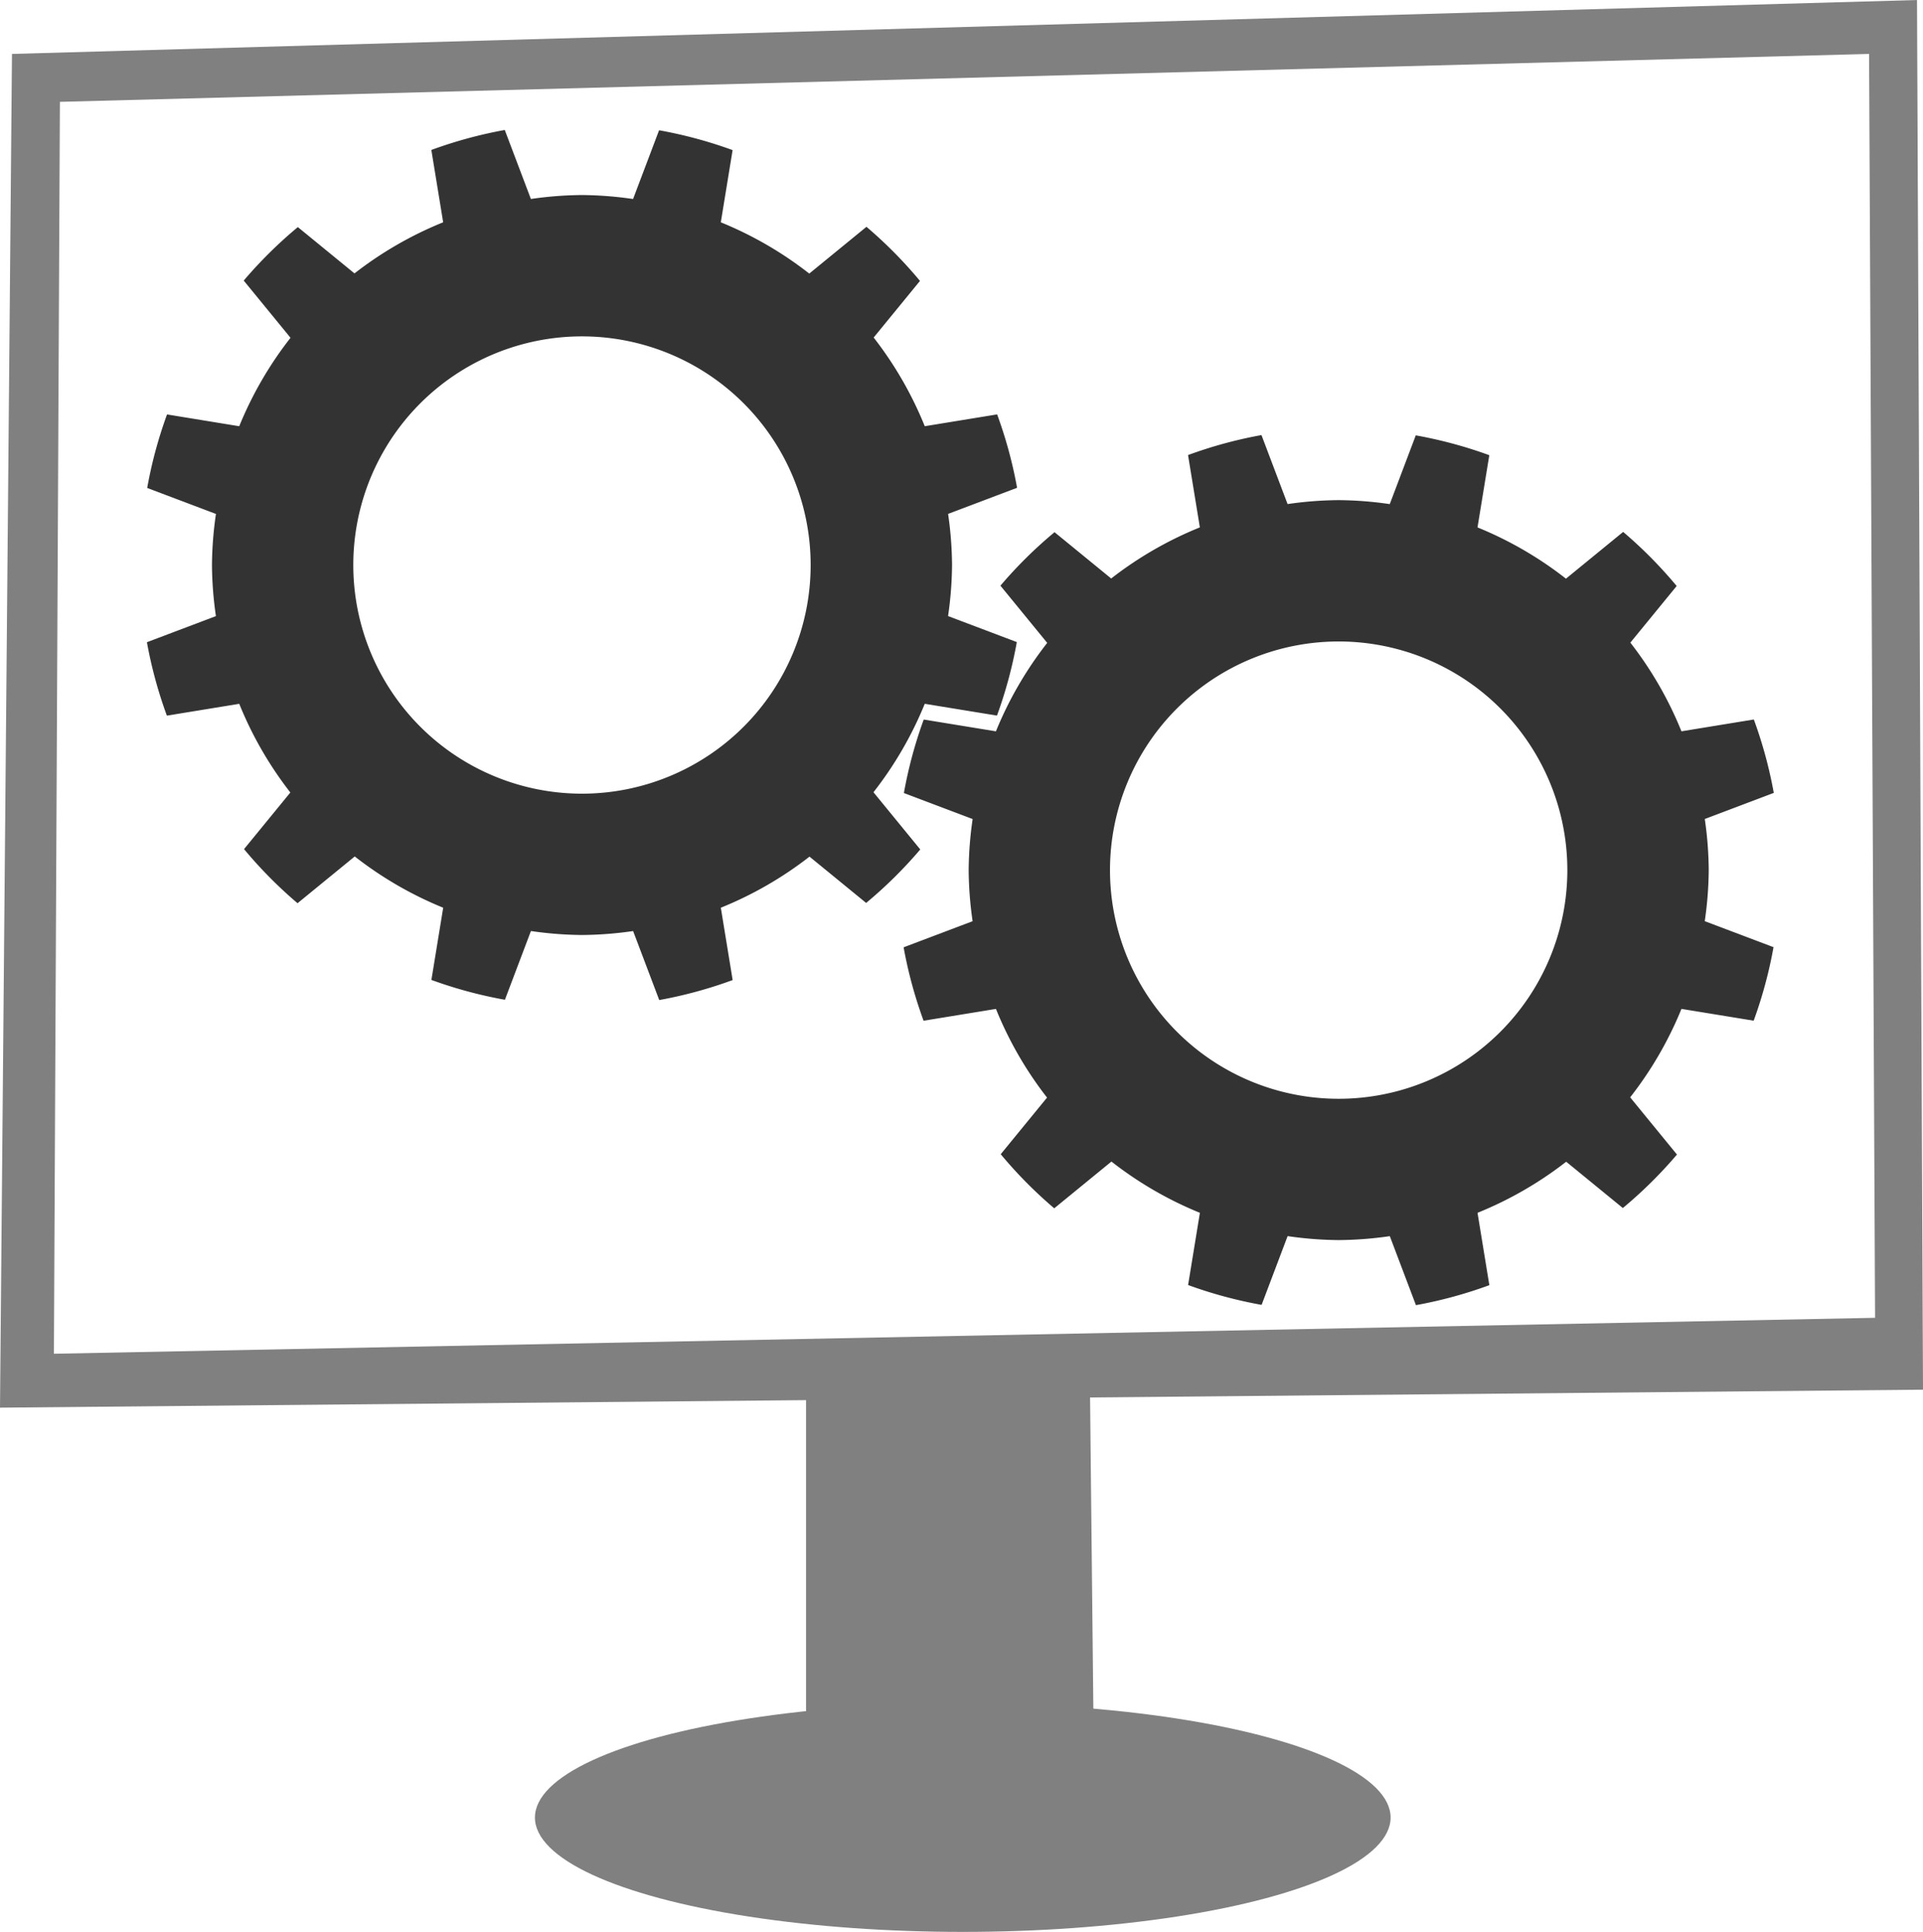 <?xml version="1.0" encoding="UTF-8" standalone="no"?>
<!-- Created with Inkscape (http://www.inkscape.org/) -->

<svg
   xmlns:dc="http://purl.org/dc/elements/1.1/"
   xmlns:cc="http://creativecommons.org/ns#"
   xmlns:rdf="http://www.w3.org/1999/02/22-rdf-syntax-ns#"
   xmlns:svg="http://www.w3.org/2000/svg"
   xmlns="http://www.w3.org/2000/svg"
   xmlns:sodipodi="http://sodipodi.sourceforge.net/DTD/sodipodi-0.dtd"
   xmlns:inkscape="http://www.inkscape.org/namespaces/inkscape"
   width="121.33mm"
   height="121.906mm"
   viewBox="0 0 121.33 121.906"
   version="1.1"
   id="svg864"
   inkscape:version="0.92.2 (5c3e80d, 2017-08-06)"
   sodipodi:docname="compiler.svg">
  <defs
     id="defs858" />
  <sodipodi:namedview
     id="base"
     pagecolor="#ffffff"
     bordercolor="#666666"
     borderopacity="1.0"
     inkscape:pageopacity="0.0"
     inkscape:pageshadow="2"
     inkscape:zoom="0.98994949"
     inkscape:cx="-104.57295"
     inkscape:cy="263.50498"
     inkscape:document-units="mm"
     inkscape:current-layer="layer1"
     showgrid="false"
     inkscape:snap-global="false"
     fit-margin-top="0"
     fit-margin-left="0"
     fit-margin-right="0"
     fit-margin-bottom="0"
     inkscape:window-width="1264"
     inkscape:window-height="910"
     inkscape:window-x="87"
     inkscape:window-y="1211"
     inkscape:window-maximized="0" />
  <g
     inkscape:label="Layer 1"
     inkscape:groupmode="layer"
     id="layer1"
     transform="translate(-16.763,-13.396)">
    <g
       id="g8281"
       transform="translate(-24.054,-31.003)"
       style="font-variant-east_asian:normal;opacity:1;vector-effect:none;fill:#808080;fill-opacity:1;stroke:none;stroke-width:0.265px;stroke-linecap:butt;stroke-linejoin:miter;stroke-miterlimit:4;stroke-dasharray:none;stroke-dashoffset:0;stroke-opacity:1;marker:none">
      <path
         inkscape:connector-curvature="0"
         d="m 161.769,44.4 -120.196,3.402 -0.756,85.423 50.856,-0.475 v 24.736 l 18.175,-0.802 -0.254,-24.102 52.553,-0.491 z m -117.173,6.426 114.149,-3.024 0.378,79.753 -114.905,2.268 z"
         style="fill:#808080;fill-rule:evenodd;stroke:none;stroke-width:0.265px;stroke-linecap:butt;stroke-linejoin:miter;stroke-opacity:1;font-variant-east_asian:normal;vector-effect:none;fill-opacity:1;stroke-miterlimit:4;stroke-dasharray:none;stroke-dashoffset:0;marker:none"
         id="path1413" />
      <ellipse
         ry="7.216"
         rx="26.994"
         cy="159.089"
         cx="101.562"
         id="path1417"
         style="opacity:1;vector-effect:none;fill:#808080;fill-opacity:1;stroke:none;stroke-width:0.265px;stroke-linecap:butt;stroke-linejoin:miter;stroke-miterlimit:4;stroke-dasharray:none;stroke-dashoffset:0;stroke-opacity:1;marker:none;font-variant-east_asian:normal" />
    </g>
    <g
       id="g8285"
       transform="translate(-24.054,-31.003)">
      <path
         inkscape:connector-curvature="0"
         style="color:#000000;clip-rule:nonzero;display:inline;overflow:visible;visibility:visible;opacity:1;isolation:auto;mix-blend-mode:normal;color-interpolation:sRGB;color-interpolation-filters:linearRGB;solid-color:#000000;solid-opacity:1;fill:#333333;fill-opacity:1;fill-rule:evenodd;stroke:none;stroke-width:0.519;stroke-linecap:butt;stroke-linejoin:miter;stroke-miterlimit:4;stroke-dasharray:none;stroke-dashoffset:0;stroke-opacity:1;marker:none;color-rendering:auto;image-rendering:auto;shape-rendering:auto;text-rendering:auto;enable-background:accumulate"
         d="m 72.665,52.601 a 27.887,27.887 0 0 0 -4.633,1.261 l 0.746,4.564 a 23.347,23.347 0 0 0 -5.595,3.225 l -3.574,-2.922 a 27.887,27.887 0 0 0 -3.414,3.375 l 2.952,3.61 a 23.347,23.347 0 0 0 -3.236,5.581 l -4.555,-0.744 a 27.887,27.887 0 0 0 -1.252,4.638 l 4.338,1.641 a 23.347,23.347 0 0 0 -0.251,3.223 23.347,23.347 0 0 0 0.249,3.224 l -4.353,1.647 a 27.887,27.887 0 0 0 1.259,4.633 l 4.566,-0.746 a 23.347,23.347 0 0 0 3.224,5.596 l -2.922,3.573 a 27.887,27.887 0 0 0 3.376,3.414 l 3.609,-2.951 a 23.347,23.347 0 0 0 5.581,3.235 l -0.744,4.556 a 27.887,27.887 0 0 0 4.638,1.252 l 1.641,-4.338 a 23.347,23.347 0 0 0 3.224,0.251 23.347,23.347 0 0 0 3.224,-0.249 l 1.648,4.354 a 27.887,27.887 0 0 0 4.632,-1.261 l -0.746,-4.565 a 23.347,23.347 0 0 0 5.595,-3.224 l 3.574,2.922 a 27.887,27.887 0 0 0 3.414,-3.375 l -2.952,-3.61 a 23.347,23.347 0 0 0 3.236,-5.581 l 4.556,0.744 a 27.887,27.887 0 0 0 1.252,-4.639 l -4.338,-1.641 a 23.347,23.347 0 0 0 0.251,-3.223 23.347,23.347 0 0 0 -0.249,-3.224 l 4.353,-1.647 a 27.887,27.887 0 0 0 -1.259,-4.632 l -4.566,0.746 a 23.347,23.347 0 0 0 -3.224,-5.596 l 2.922,-3.573 a 27.887,27.887 0 0 0 -3.376,-3.414 l -3.609,2.951 a 23.347,23.347 0 0 0 -5.581,-3.235 l 0.744,-4.556 a 27.887,27.887 0 0 0 -4.639,-1.252 l -1.641,4.338 a 23.347,23.347 0 0 0 -3.223,-0.251 23.347,23.347 0 0 0 -3.224,0.249 z m 4.871,13.024 A 14.428,14.428 0 0 1 91.964,80.053 14.428,14.428 0 0 1 77.536,94.481 14.428,14.428 0 0 1 63.108,80.053 14.428,14.428 0 0 1 77.536,65.625 Z"
         id="path11344" />
      <path
         id="path11373"
         d="m 120.408,71.853 a 27.887,27.887 0 0 0 -4.633,1.261 l 0.746,4.564 a 23.347,23.347 0 0 0 -5.595,3.225 l -3.574,-2.922 a 27.887,27.887 0 0 0 -3.414,3.375 l 2.952,3.61 a 23.347,23.347 0 0 0 -3.236,5.581 l -4.555,-0.744 a 27.887,27.887 0 0 0 -1.252,4.638 l 4.338,1.641 a 23.347,23.347 0 0 0 -0.251,3.223 23.347,23.347 0 0 0 0.249,3.224 l -4.353,1.647 a 27.887,27.887 0 0 0 1.259,4.633 l 4.566,-0.746 a 23.347,23.347 0 0 0 3.224,5.596 l -2.922,3.573 a 27.887,27.887 0 0 0 3.376,3.414 l 3.609,-2.951 a 23.347,23.347 0 0 0 5.581,3.235 l -0.744,4.556 a 27.887,27.887 0 0 0 4.638,1.252 l 1.641,-4.338 a 23.347,23.347 0 0 0 3.224,0.251 23.347,23.347 0 0 0 3.224,-0.249 l 1.648,4.354 a 27.887,27.887 0 0 0 4.632,-1.261 l -0.746,-4.565 a 23.347,23.347 0 0 0 5.595,-3.224 l 3.574,2.922 a 27.887,27.887 0 0 0 3.414,-3.375 l -2.952,-3.61 a 23.347,23.347 0 0 0 3.236,-5.581 l 4.556,0.744 a 27.887,27.887 0 0 0 1.252,-4.639 l -4.338,-1.641 a 23.347,23.347 0 0 0 0.251,-3.223 23.347,23.347 0 0 0 -0.249,-3.224 l 4.353,-1.647 a 27.887,27.887 0 0 0 -1.259,-4.632 l -4.566,0.746 a 23.347,23.347 0 0 0 -3.224,-5.596 l 2.922,-3.573 a 27.887,27.887 0 0 0 -3.376,-3.414 l -3.609,2.951 a 23.347,23.347 0 0 0 -5.581,-3.235 l 0.744,-4.556 a 27.887,27.887 0 0 0 -4.639,-1.252 l -1.641,4.338 a 23.347,23.347 0 0 0 -3.223,-0.251 23.347,23.347 0 0 0 -3.224,0.249 z m 4.871,13.024 a 14.428,14.428 0 0 1 14.428,14.428 14.428,14.428 0 0 1 -14.428,14.429 14.428,14.428 0 0 1 -14.428,-14.429 14.428,14.428 0 0 1 14.428,-14.428 z"
         style="color:#000000;clip-rule:nonzero;display:inline;overflow:visible;visibility:visible;opacity:1;isolation:auto;mix-blend-mode:normal;color-interpolation:sRGB;color-interpolation-filters:linearRGB;solid-color:#000000;solid-opacity:1;fill:#333333;fill-opacity:1;fill-rule:evenodd;stroke:none;stroke-width:0.519;stroke-linecap:butt;stroke-linejoin:miter;stroke-miterlimit:4;stroke-dasharray:none;stroke-dashoffset:0;stroke-opacity:1;marker:none;color-rendering:auto;image-rendering:auto;shape-rendering:auto;text-rendering:auto;enable-background:accumulate"
         inkscape:connector-curvature="0" />
    </g>
  </g>
</svg>
